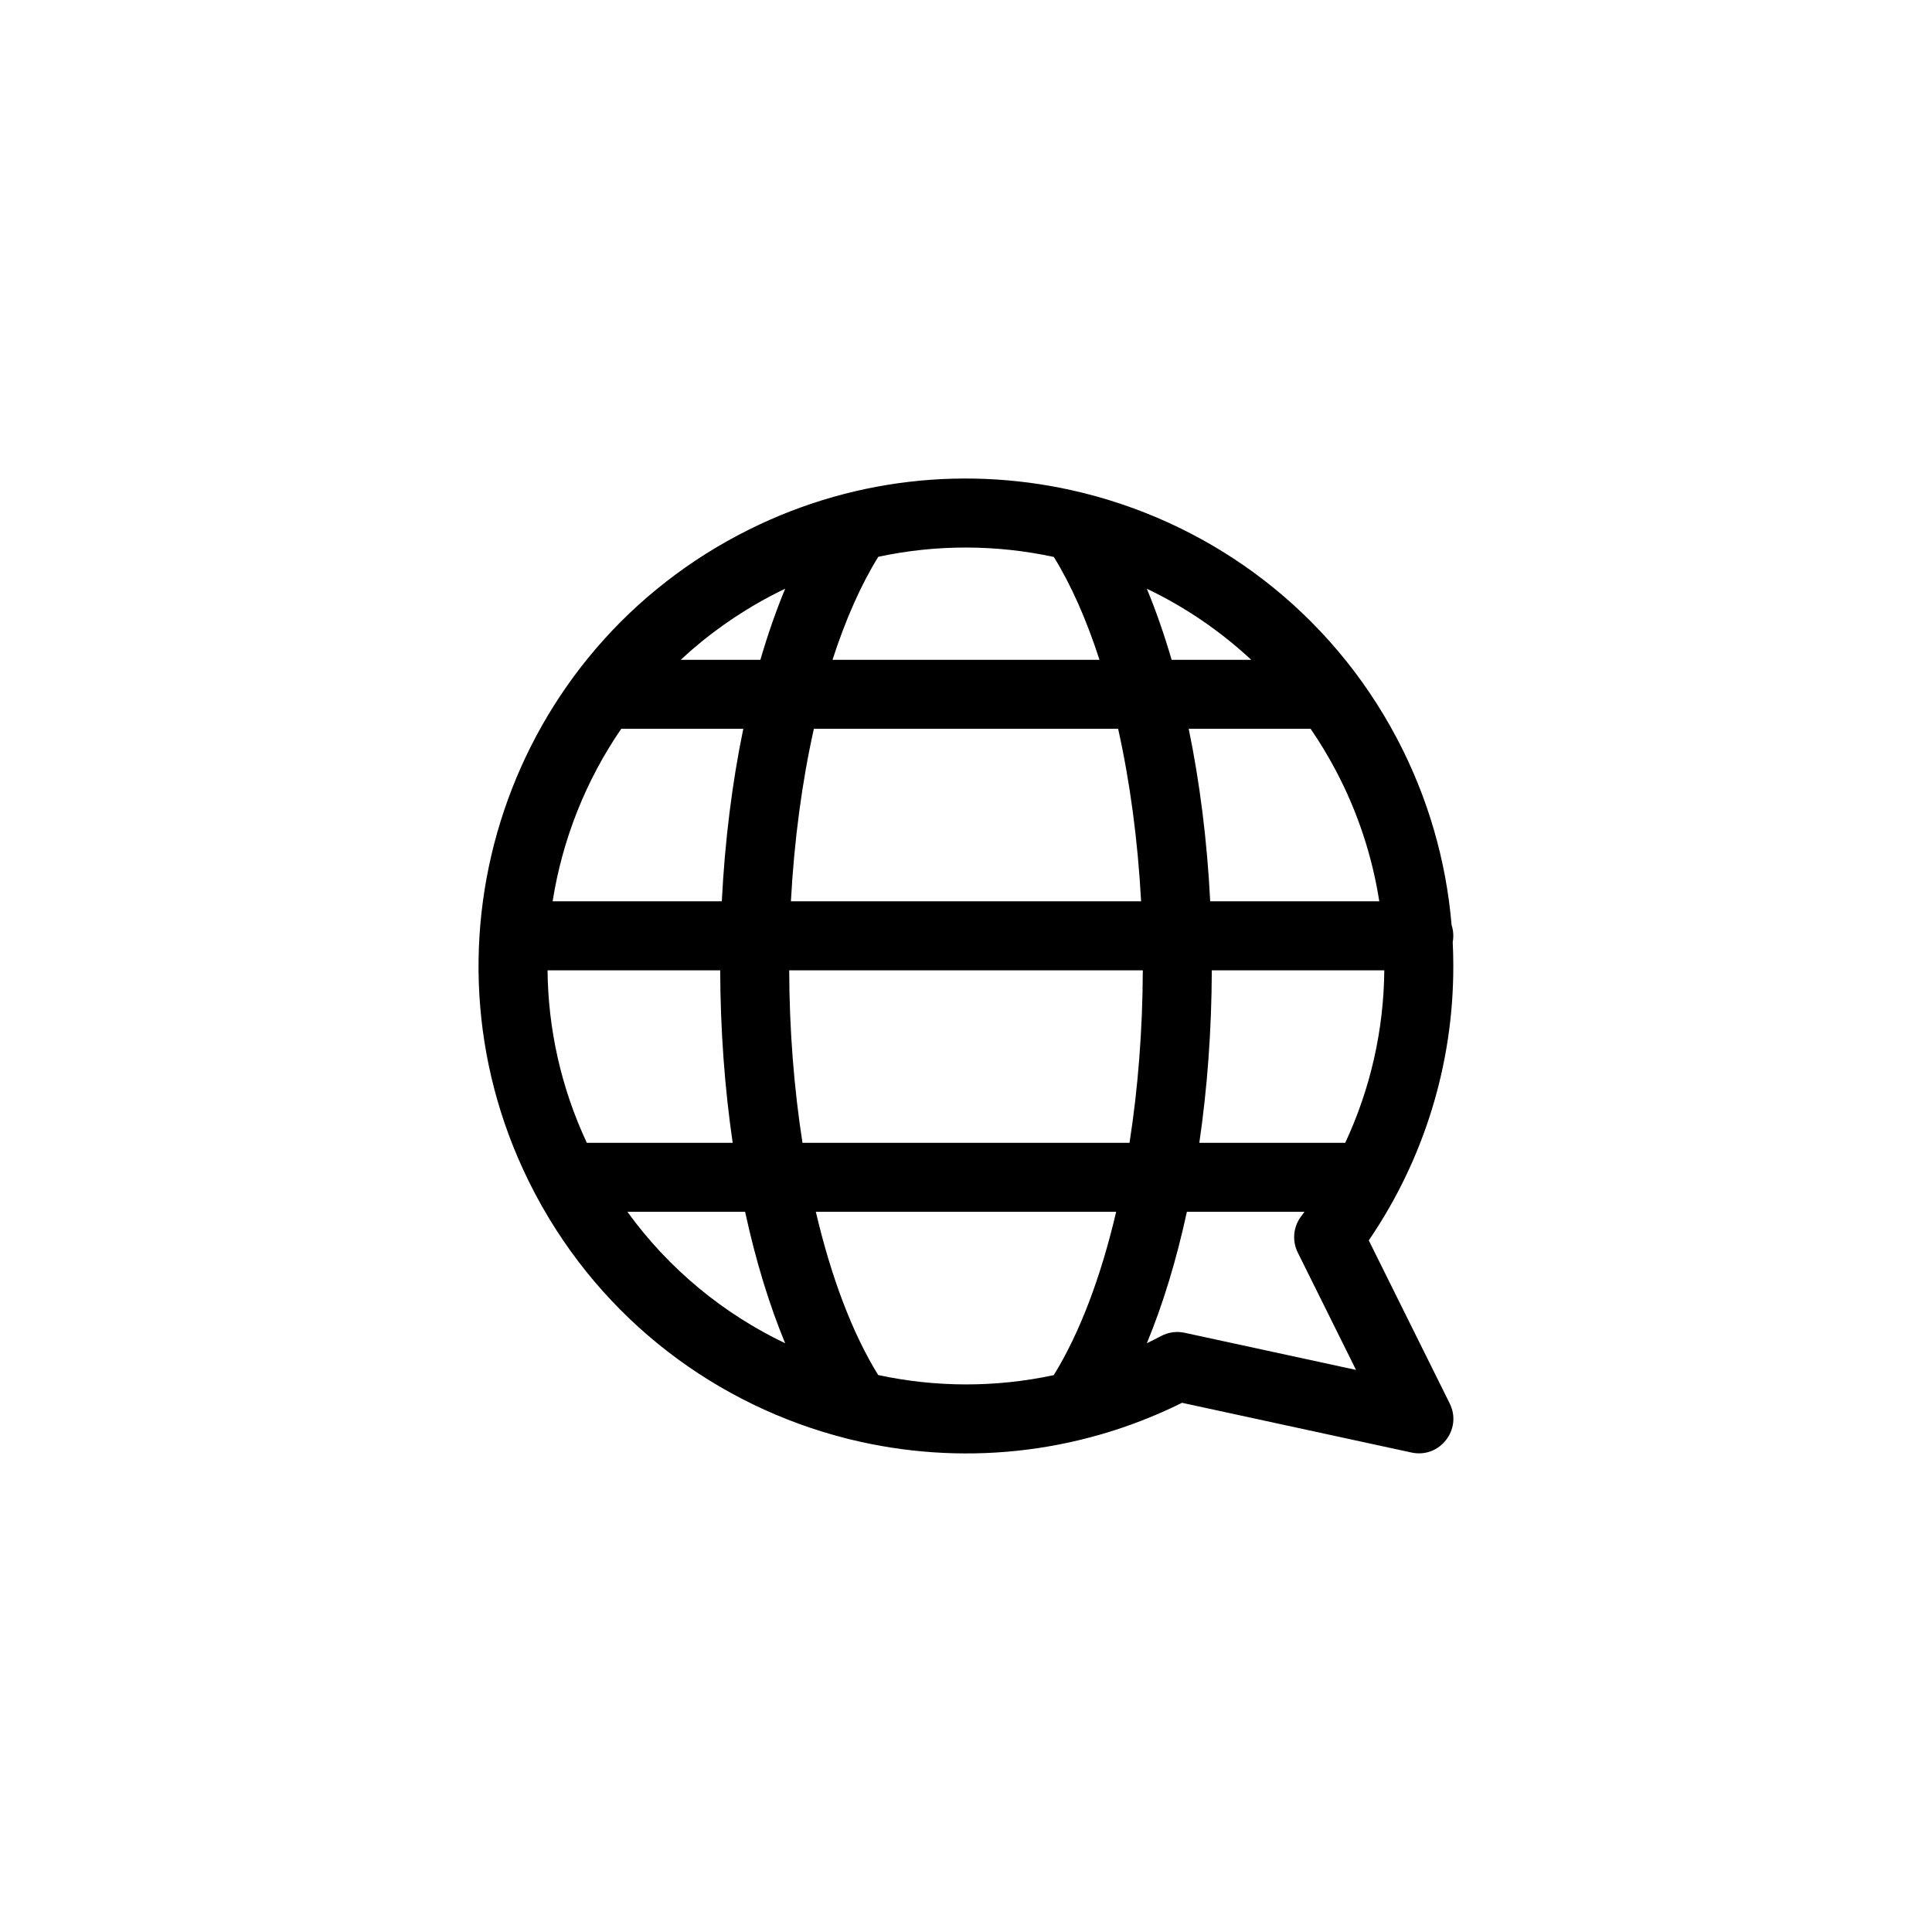 <svg xmlns="http://www.w3.org/2000/svg" width="140" height="140" viewBox="0 0 140 140">
  <path d="M66.311,36.312 L53.812,36.312 C53.798,40.646 53.485,44.857 52.907,48.812 L63.481,48.812 C65.299,44.918 66.274,40.657 66.311,36.312 Z M71.27,34.272 C71.298,34.846 71.312,35.422 71.312,35.998 C71.324,43.105 69.181,50.036 65.186,55.883 L71.052,67.701 C71.983,69.578 70.331,71.7 68.283,71.256 L51.656,67.653 C43.935,71.477 35.453,72.216 27.646,70.313 C27.541,70.294 27.436,70.268 27.334,70.235 C18.005,67.871 9.673,61.725 4.807,52.561 C4.775,52.506 4.745,52.449 4.718,52.392 C-4.314,35.159 2.297,13.852 19.515,4.765 C27.464,0.57 36.287,-0.289 44.381,1.692 C44.468,1.709 44.555,1.731 44.641,1.757 C54.004,4.124 62.366,10.3 67.229,19.514 C69.448,23.717 70.79,28.313 71.188,33.03 C71.269,33.276 71.312,33.539 71.312,33.812 C71.312,33.97 71.298,34.123 71.27,34.272 Z M65.948,31.312 C65.433,28.016 64.375,24.818 62.807,21.849 C62.248,20.789 61.635,19.777 60.973,18.812 L52.138,18.812 C52.942,22.699 53.473,26.915 53.695,31.312 L65.948,31.312 Z M56.668,13.812 C54.401,11.701 51.845,9.972 49.103,8.661 C49.766,10.26 50.367,11.984 50.9,13.812 L56.668,13.812 Z M42.363,6.358 C38.228,5.468 33.893,5.435 29.644,6.348 C28.379,8.391 27.261,10.919 26.327,13.812 L45.673,13.812 C44.74,10.924 43.625,8.4 42.363,6.358 Z M22.898,8.659 C22.546,8.827 22.196,9.004 21.849,9.187 C19.423,10.467 17.243,12.029 15.327,13.812 L21.1,13.812 C21.633,11.984 22.235,10.259 22.898,8.659 Z M11.018,18.812 C8.441,22.565 6.748,26.847 6.046,31.312 L18.305,31.312 C18.527,26.915 19.058,22.699 19.862,18.812 L11.018,18.812 Z M5.678,36.312 C5.718,40.522 6.638,44.78 8.523,48.812 L19.093,48.812 C18.515,44.857 18.202,40.646 18.188,36.312 L5.678,36.312 Z M11.464,53.812 C14.489,57.991 18.45,61.213 22.897,63.339 C21.726,60.514 20.749,57.302 19.994,53.812 L11.464,53.812 Z M29.636,65.64 C33.773,66.53 38.108,66.561 42.359,65.647 C44.226,62.63 45.771,58.558 46.881,53.812 L25.119,53.812 C26.228,58.555 27.772,62.624 29.636,65.64 Z M49.105,63.334 C49.454,63.167 49.801,62.992 50.146,62.81 C50.666,62.535 51.267,62.453 51.842,62.578 L64.263,65.269 L60.04,56.761 C59.62,55.915 59.713,54.905 60.28,54.149 C60.363,54.037 60.446,53.925 60.528,53.812 L52.006,53.812 C51.251,57.3 50.275,60.511 49.105,63.334 Z M47.849,48.812 C48.459,44.904 48.797,40.682 48.812,36.312 L23.188,36.312 C23.203,40.682 23.541,44.904 24.151,48.812 L47.849,48.812 Z M47.024,18.812 L24.976,18.812 C24.124,22.628 23.551,26.859 23.312,31.312 L48.688,31.312 C48.449,26.859 47.876,22.628 47.024,18.812 Z" transform="translate(34 34)"/>
</svg>
